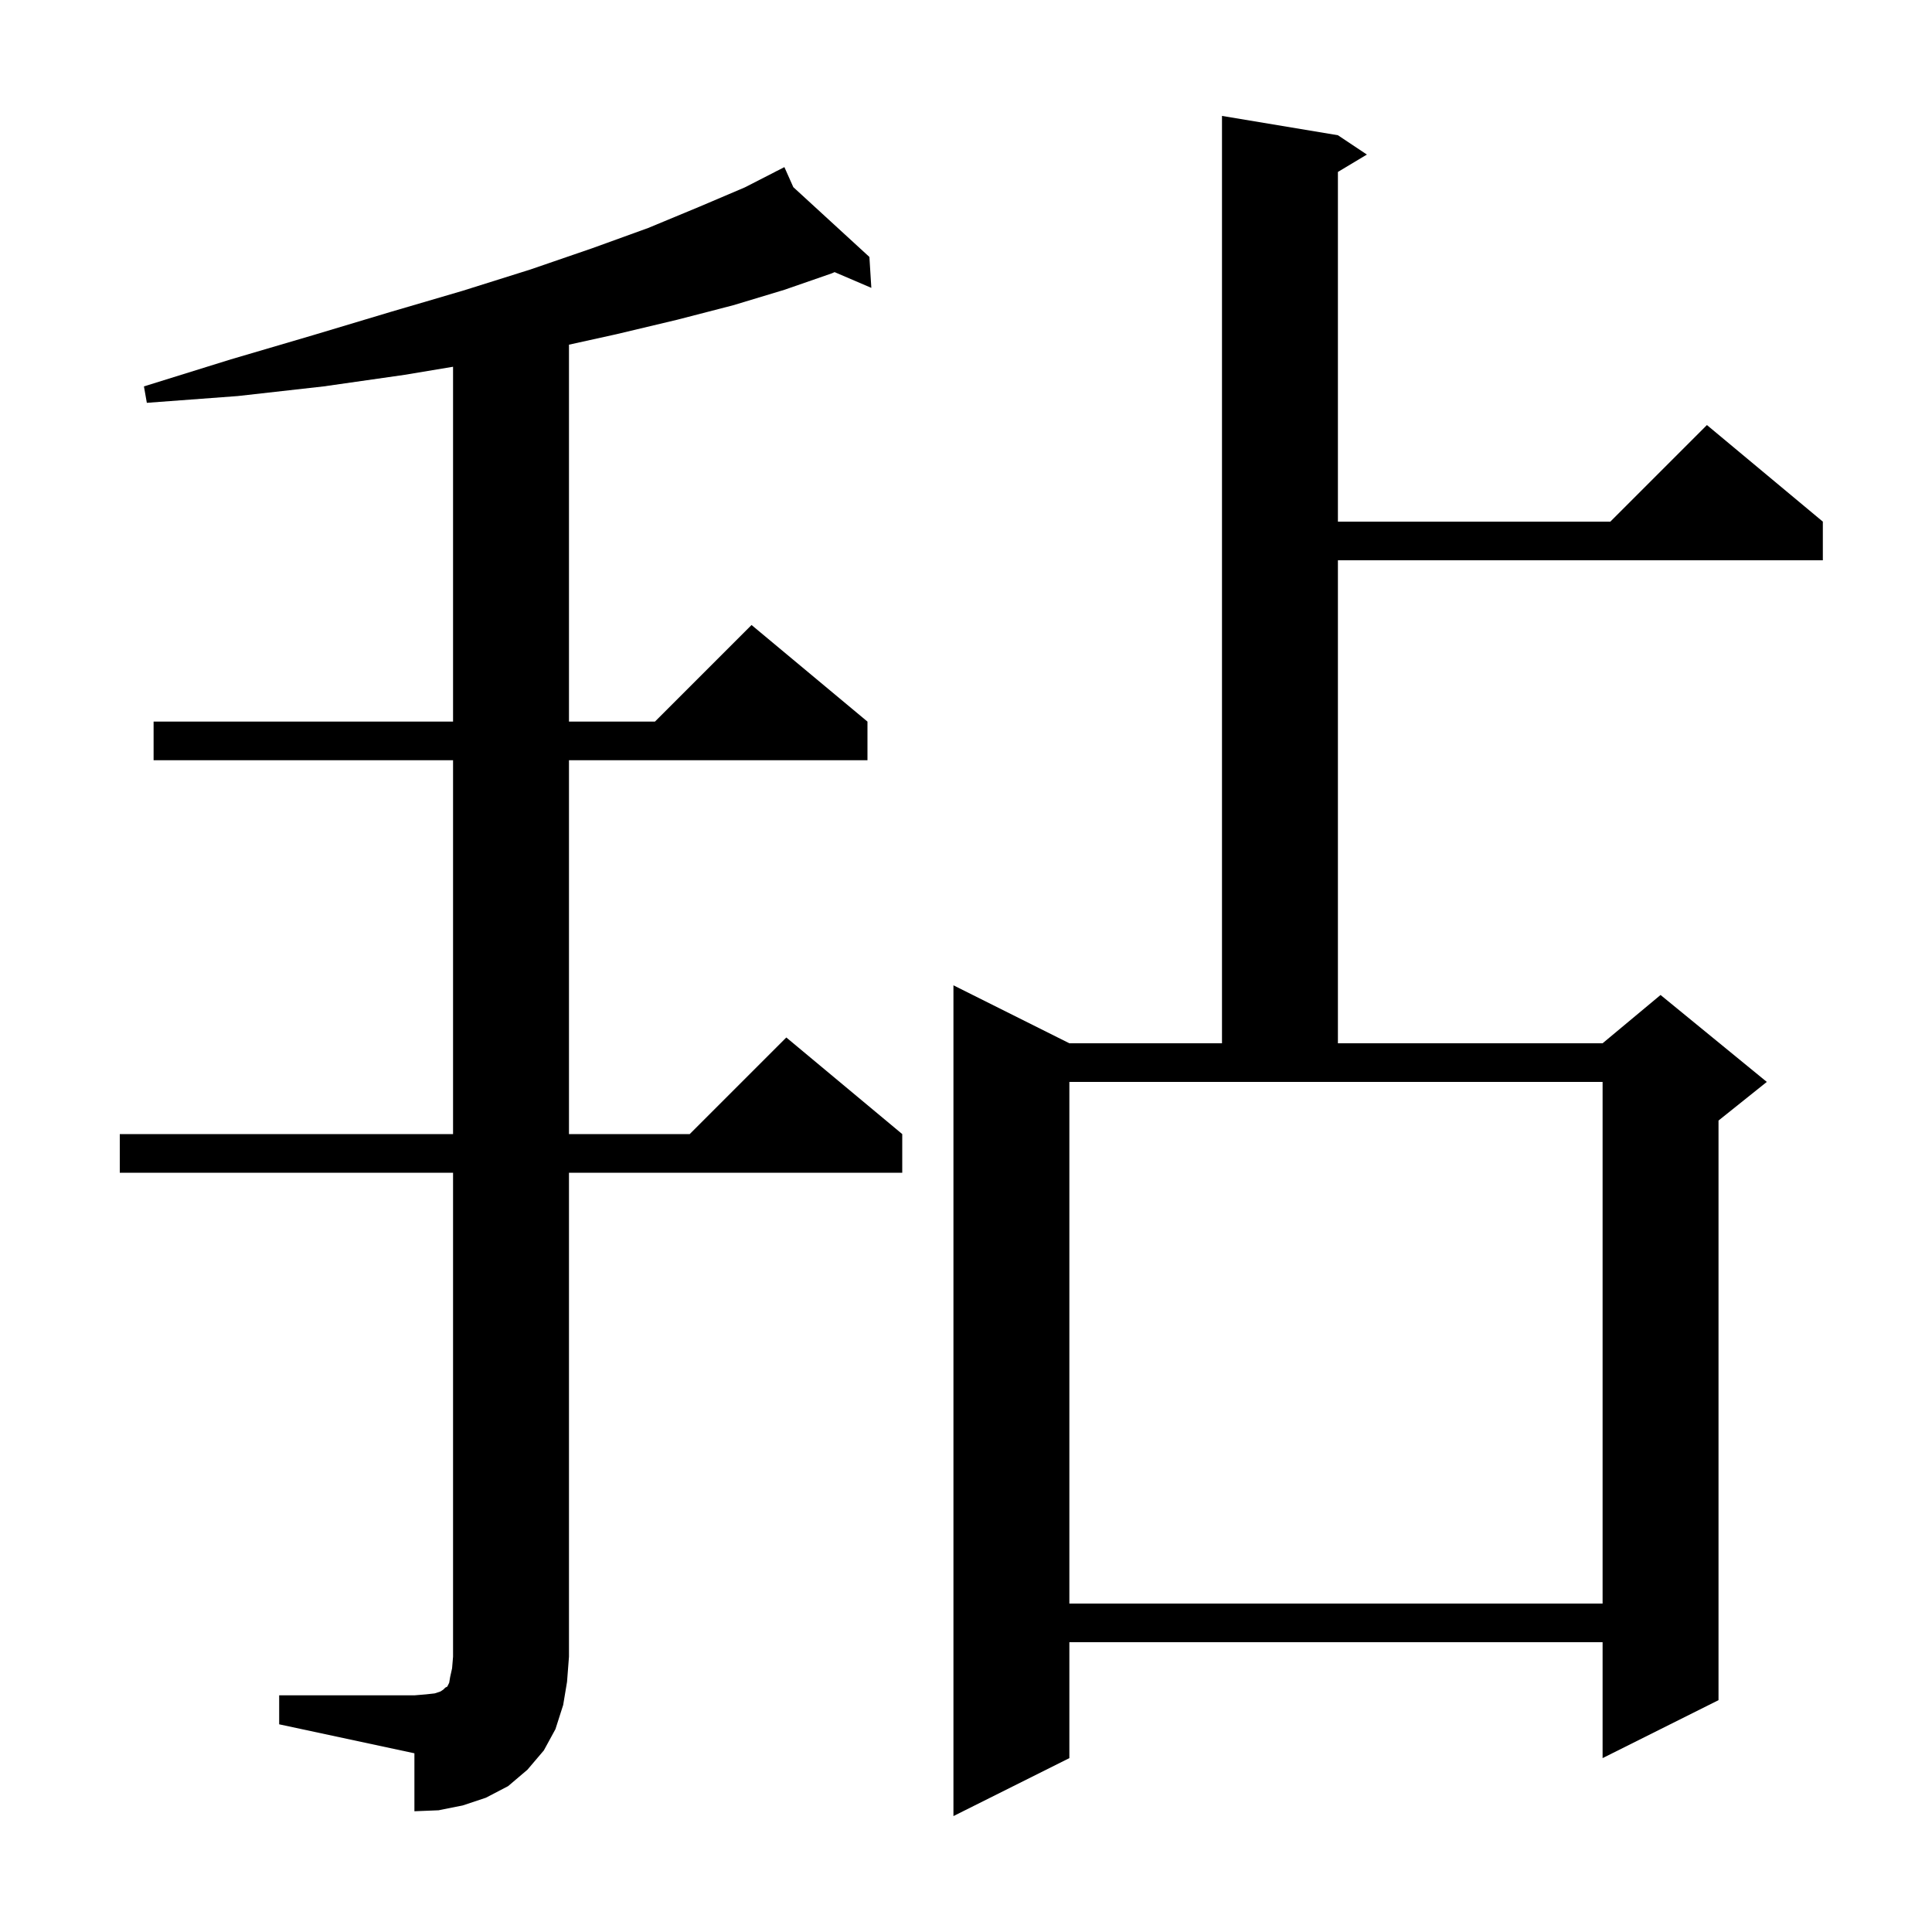 <svg xmlns="http://www.w3.org/2000/svg" xmlns:xlink="http://www.w3.org/1999/xlink" version="1.1" baseProfile="full" viewBox="0 0 200 200" width="200" height="200">
<g fill="black">
<path d="M 138.5 14.0 L 141.5 16.0 L 138.5 17.8 L 138.5 54.0 L 166.7 54.0 L 176.7 44.0 L 188.7 54.0 L 188.7 58.0 L 138.5 58.0 L 138.5 108.0 L 165.9 108.0 L 171.9 103.0 L 182.9 112.0 L 177.9 116.0 L 177.9 176.0 L 165.9 182.0 L 165.9 170.0 L 110.7 170.0 L 110.7 182.0 L 98.7 188.0 L 98.7 102.0 L 110.7 108.0 L 126.5 108.0 L 126.5 12.0 Z M 28.9 175.5 L 42.9 175.5 L 44.1 175.4 L 45.0 175.3 L 45.6 175.1 L 45.9 174.9 L 46.1 174.7 L 46.3 174.6 L 46.5 174.2 L 46.6 173.6 L 46.8 172.7 L 46.9 171.5 L 46.9 121.4 L 12.4 121.4 L 12.4 117.4 L 46.9 117.4 L 46.9 78.7 L 15.9 78.7 L 15.9 74.7 L 46.9 74.7 L 46.9 37.967 L 41.9 38.8 L 33.5 40.0 L 24.6 41.0 L 15.2 41.7 L 14.9 40.0 L 23.9 37.2 L 32.4 34.7 L 40.4 32.3 L 47.9 30.1 L 54.9 27.9 L 61.3 25.7 L 67.1 23.6 L 72.4 21.4 L 77.1 19.4 L 80.326 17.748 L 80.3 17.7 L 80.343 17.739 L 81.2 17.3 L 82.123 19.373 L 90.0 26.6 L 90.2 29.8 L 86.397 28.17 L 86.1 28.3 L 81.2 30.0 L 75.9 31.6 L 70.1 33.1 L 63.8 34.6 L 58.9 35.681 L 58.9 74.7 L 67.8 74.7 L 77.8 64.7 L 89.8 74.7 L 89.8 78.7 L 58.9 78.7 L 58.9 117.4 L 71.4 117.4 L 81.4 107.4 L 93.4 117.4 L 93.4 121.4 L 58.9 121.4 L 58.9 171.5 L 58.7 174.1 L 58.3 176.5 L 57.5 179.0 L 56.3 181.2 L 54.6 183.2 L 52.6 184.9 L 50.3 186.1 L 47.9 186.9 L 45.4 187.4 L 42.9 187.5 L 42.9 181.5 L 28.9 178.5 Z M 110.7 166.0 L 165.9 166.0 L 165.9 112.0 L 110.7 112.0 Z " />
</g>
</svg>

